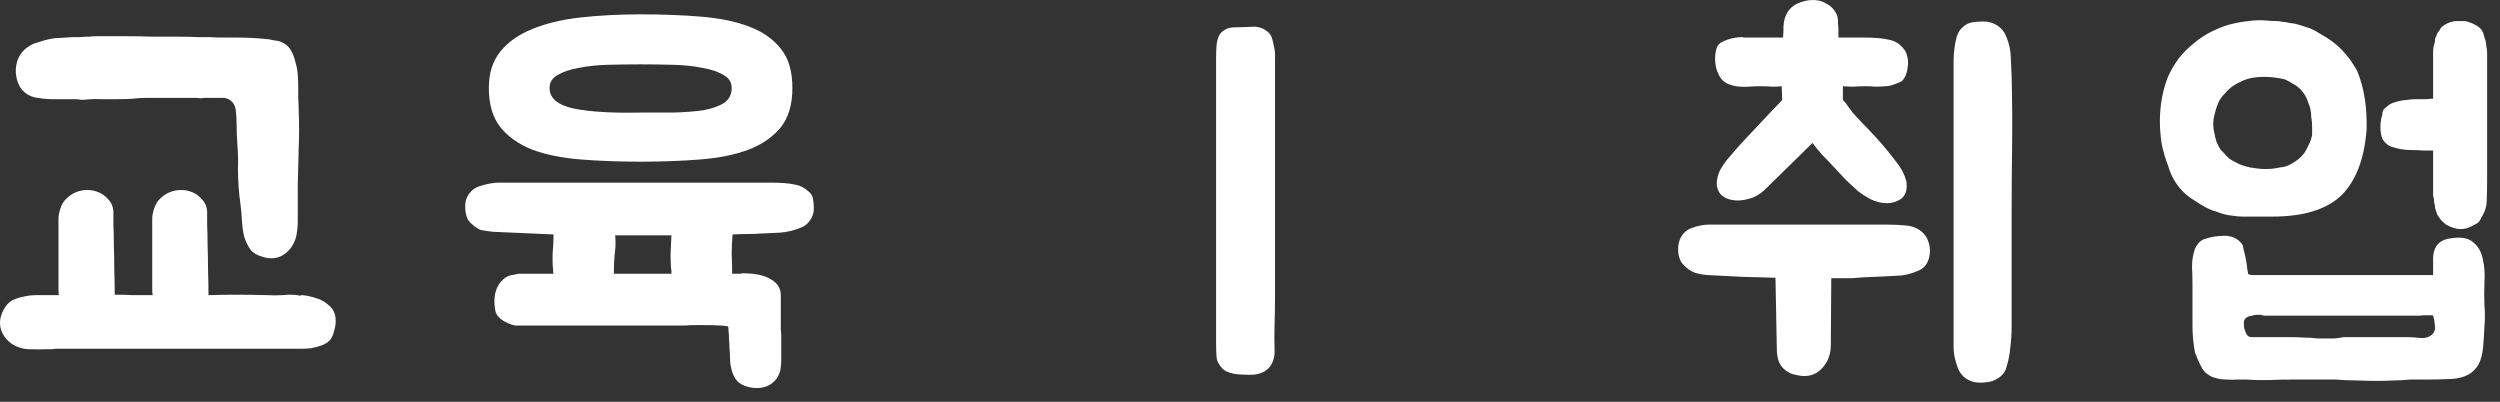 <svg width="112" height="18" viewBox="0 0 112 18" fill="none" xmlns="http://www.w3.org/2000/svg">
<rect x="0" y="0" width="112" height="18" fill="#333333" stroke="none"/>
<path d="M13.32 13.223C13.36 13.236 13.4 13.243 13.44 13.243C13.48 13.229 13.52 13.223 13.56 13.223C13.787 13.249 13.993 13.296 14.18 13.363C14.38 13.416 14.573 13.53 14.76 13.703C14.947 13.863 15.04 14.089 15.04 14.383C15.04 14.53 15.013 14.69 14.96 14.863C14.92 15.023 14.86 15.149 14.78 15.243C14.673 15.35 14.54 15.43 14.38 15.483C14.233 15.536 14.08 15.576 13.92 15.603C13.773 15.616 13.64 15.623 13.52 15.623C13.413 15.623 13.353 15.623 13.34 15.623H2.54C2.473 15.623 2.407 15.63 2.34 15.643C2.287 15.643 2.227 15.643 2.16 15.643C1.867 15.656 1.56 15.656 1.24 15.643C0.92 15.616 0.647 15.509 0.42 15.323C0.14 15.069 0 14.783 0 14.463C0 14.263 0.06 14.056 0.18 13.843C0.3 13.63 0.46 13.483 0.66 13.403C0.793 13.35 0.907 13.316 1 13.303C1.107 13.276 1.207 13.256 1.3 13.243C1.407 13.229 1.513 13.223 1.62 13.223C1.74 13.223 1.887 13.223 2.06 13.223H2.64C2.627 13.169 2.62 13.096 2.62 13.003V9.803C2.62 9.683 2.64 9.556 2.68 9.423C2.707 9.316 2.753 9.203 2.82 9.083C2.9 8.963 3.013 8.85 3.16 8.743C3.333 8.623 3.527 8.55 3.74 8.523C3.953 8.496 4.153 8.516 4.34 8.583C4.54 8.65 4.707 8.763 4.84 8.923C4.987 9.07 5.067 9.256 5.08 9.483C5.08 9.603 5.08 9.796 5.08 10.063C5.093 10.329 5.1 10.636 5.1 10.983C5.113 11.329 5.12 11.696 5.12 12.083C5.133 12.47 5.14 12.843 5.14 13.203C5.433 13.203 5.72 13.21 6 13.223C6.28 13.223 6.56 13.223 6.84 13.223C6.827 13.169 6.82 13.096 6.82 13.003V9.803C6.82 9.683 6.84 9.556 6.88 9.423C6.907 9.316 6.953 9.203 7.02 9.083C7.1 8.963 7.213 8.85 7.36 8.743C7.533 8.623 7.727 8.55 7.94 8.523C8.153 8.496 8.353 8.516 8.54 8.583C8.74 8.65 8.907 8.763 9.04 8.923C9.187 9.07 9.267 9.256 9.28 9.483C9.28 9.603 9.28 9.796 9.28 10.063C9.293 10.329 9.3 10.636 9.3 10.983C9.313 11.329 9.32 11.703 9.32 12.103C9.333 12.489 9.34 12.863 9.34 13.223C9.687 13.21 10.093 13.203 10.56 13.203C11.04 13.203 11.507 13.21 11.96 13.223C12.2 13.236 12.433 13.236 12.66 13.223C12.887 13.196 13.107 13.196 13.32 13.223ZM2.34 4.443C2.113 4.443 1.853 4.416 1.56 4.363C1.28 4.296 1.06 4.143 0.9 3.903C0.807 3.743 0.747 3.563 0.72 3.363C0.693 3.163 0.707 2.97 0.76 2.783C0.867 2.41 1.113 2.136 1.5 1.963C1.58 1.936 1.66 1.91 1.74 1.883C1.82 1.856 1.907 1.83 2 1.803C2.253 1.736 2.46 1.703 2.62 1.703C2.793 1.69 3.013 1.676 3.28 1.663C3.4 1.663 3.493 1.663 3.56 1.663C3.627 1.663 3.713 1.656 3.82 1.643C3.927 1.643 4 1.643 4.04 1.643C4.08 1.63 4.16 1.623 4.28 1.623C4.347 1.623 4.513 1.623 4.78 1.623C5.047 1.623 5.353 1.623 5.7 1.623C6.06 1.623 6.44 1.63 6.84 1.643C7.24 1.643 7.613 1.643 7.96 1.643C8.32 1.643 8.627 1.65 8.88 1.663C9.147 1.663 9.313 1.663 9.38 1.663C9.58 1.676 9.787 1.683 10 1.683C10.213 1.683 10.427 1.683 10.64 1.683C10.88 1.683 11.113 1.69 11.34 1.703C11.58 1.716 11.82 1.736 12.06 1.763C12.167 1.79 12.273 1.81 12.38 1.823C12.5 1.836 12.613 1.876 12.72 1.943C12.867 2.023 12.98 2.143 13.06 2.303C13.14 2.45 13.2 2.616 13.24 2.803C13.293 2.976 13.327 3.156 13.34 3.343C13.353 3.53 13.36 3.696 13.36 3.843C13.36 4.03 13.36 4.21 13.36 4.383C13.373 4.556 13.38 4.736 13.38 4.923C13.393 5.176 13.4 5.47 13.4 5.803C13.4 6.136 13.393 6.43 13.38 6.683C13.367 7.23 13.353 7.77 13.34 8.303C13.34 8.823 13.34 9.356 13.34 9.903C13.34 10.116 13.32 10.329 13.28 10.543C13.24 10.743 13.153 10.936 13.02 11.123C12.873 11.309 12.693 11.443 12.48 11.523C12.267 11.589 12.047 11.589 11.82 11.523C11.553 11.456 11.353 11.343 11.22 11.183C11.1 11.009 11.007 10.816 10.94 10.603C10.887 10.376 10.853 10.143 10.84 9.903C10.827 9.65 10.807 9.416 10.78 9.203C10.7 8.643 10.66 8.096 10.66 7.563C10.673 7.256 10.667 6.923 10.64 6.563C10.613 6.19 10.6 5.856 10.6 5.563C10.6 5.336 10.587 5.123 10.56 4.923C10.533 4.71 10.427 4.55 10.24 4.443C10.16 4.403 10.067 4.383 9.96 4.383C9.853 4.383 9.727 4.383 9.58 4.383H9.16C9.093 4.396 9.027 4.403 8.96 4.403C8.893 4.39 8.827 4.383 8.76 4.383H6.64C6.373 4.383 6.14 4.396 5.94 4.423C5.753 4.436 5.527 4.443 5.26 4.443C4.993 4.443 4.753 4.443 4.54 4.443C4.34 4.43 4.107 4.436 3.84 4.463C3.733 4.476 3.647 4.476 3.58 4.463C3.527 4.45 3.447 4.443 3.34 4.443H2.34Z" fill="white"/>
<path d="M23.08 14.583C23.067 14.583 23.013 14.569 22.92 14.543C22.84 14.516 22.747 14.476 22.64 14.423C22.533 14.37 22.433 14.296 22.34 14.203C22.247 14.11 22.193 13.989 22.18 13.843C22.1 13.35 22.18 12.95 22.42 12.643C22.58 12.456 22.753 12.35 22.94 12.323C23.127 12.283 23.227 12.263 23.24 12.263H24.8C24.787 12.236 24.78 12.183 24.78 12.103C24.753 11.836 24.747 11.569 24.76 11.303C24.787 11.036 24.8 10.77 24.8 10.503L22.06 10.383C21.846 10.356 21.673 10.329 21.54 10.303C21.42 10.263 21.273 10.163 21.1 10.003C21.006 9.923 20.94 9.816 20.9 9.683C20.86 9.55 20.84 9.41 20.84 9.263C20.84 8.983 20.927 8.756 21.1 8.583C21.193 8.476 21.32 8.396 21.48 8.343C21.64 8.29 21.793 8.25 21.94 8.223C22.087 8.196 22.213 8.183 22.32 8.183C22.44 8.183 22.506 8.183 22.52 8.183H33.96C34.16 8.183 34.36 8.183 34.56 8.183C34.76 8.183 34.953 8.19 35.14 8.203C35.327 8.216 35.507 8.243 35.68 8.283C35.867 8.323 36.033 8.41 36.18 8.543C36.327 8.65 36.407 8.77 36.42 8.903C36.447 9.036 36.46 9.183 36.46 9.343C36.46 9.543 36.4 9.723 36.28 9.883C36.173 10.043 36.02 10.156 35.82 10.223C35.553 10.329 35.26 10.396 34.94 10.423C34.633 10.436 34.34 10.45 34.06 10.463C33.913 10.476 33.733 10.483 33.52 10.483C33.306 10.483 33.073 10.489 32.82 10.503C32.793 10.796 32.78 11.089 32.78 11.383C32.793 11.663 32.8 11.956 32.8 12.263H33.16C33.173 12.263 33.187 12.263 33.2 12.263C33.213 12.249 33.233 12.243 33.26 12.243C33.806 12.243 34.227 12.329 34.52 12.503C34.827 12.676 34.98 12.916 34.98 13.223V14.583C34.98 14.649 34.98 14.723 34.98 14.803C34.993 14.87 35 14.936 35 15.003C35 15.069 35 15.169 35 15.303C35 15.436 35 15.576 35 15.723C35 15.856 35 15.989 35 16.123C35 16.256 34.993 16.363 34.98 16.443C34.953 16.723 34.84 16.95 34.64 17.123C34.453 17.296 34.206 17.383 33.9 17.383C33.753 17.383 33.613 17.363 33.48 17.323C33.293 17.27 33.147 17.189 33.04 17.083C32.947 16.976 32.873 16.856 32.82 16.723C32.78 16.59 32.746 16.45 32.72 16.303C32.706 16.143 32.7 15.989 32.7 15.843C32.7 15.79 32.693 15.703 32.68 15.583C32.68 15.463 32.673 15.343 32.66 15.223C32.66 15.089 32.653 14.97 32.64 14.863C32.64 14.756 32.633 14.676 32.62 14.623C32.58 14.61 32.467 14.596 32.28 14.583C32.106 14.569 31.773 14.563 31.28 14.563C31.053 14.563 30.853 14.569 30.68 14.583C30.506 14.583 30.346 14.583 30.2 14.583H23.08ZM28.7 7.243C27.74 7.243 26.84 7.21 26 7.143C25.173 7.076 24.453 6.93 23.84 6.703C23.24 6.463 22.767 6.13 22.42 5.703C22.073 5.263 21.9 4.676 21.9 3.943C21.9 3.276 22.073 2.73 22.42 2.303C22.767 1.876 23.24 1.543 23.84 1.303C24.453 1.05 25.173 0.876 26 0.783C26.84 0.69 27.74 0.643 28.7 0.643C29.66 0.643 30.553 0.676 31.38 0.743C32.22 0.81 32.94 0.956 33.54 1.183C34.153 1.41 34.633 1.743 34.98 2.183C35.327 2.61 35.5 3.196 35.5 3.943C35.5 4.676 35.327 5.263 34.98 5.703C34.633 6.13 34.153 6.463 33.54 6.703C32.94 6.93 32.22 7.076 31.38 7.143C30.553 7.21 29.66 7.243 28.7 7.243ZM28.7 2.883C28.206 2.883 27.713 2.89 27.22 2.903C26.74 2.916 26.306 2.963 25.92 3.043C25.533 3.11 25.22 3.216 24.98 3.363C24.74 3.496 24.62 3.69 24.62 3.943C24.62 4.396 24.98 4.703 25.7 4.863C26.433 5.01 27.433 5.07 28.7 5.043C29.193 5.043 29.68 5.043 30.16 5.043C30.653 5.03 31.093 4.996 31.48 4.943C31.866 4.876 32.18 4.77 32.42 4.623C32.66 4.463 32.78 4.236 32.78 3.943C32.78 3.69 32.66 3.496 32.42 3.363C32.18 3.216 31.866 3.11 31.48 3.043C31.093 2.963 30.653 2.916 30.16 2.903C29.68 2.89 29.193 2.883 28.7 2.883ZM27.56 10.543C27.587 10.836 27.58 11.11 27.54 11.363C27.513 11.616 27.5 11.916 27.5 12.263H30.08V12.143C30.053 11.943 30.04 11.696 30.04 11.403C30.053 11.096 30.067 10.809 30.08 10.543H27.56Z" fill="white"/>
<path d="M56.881 16.443C56.788 16.549 56.681 16.63 56.561 16.683C56.441 16.736 56.314 16.77 56.181 16.783C56.048 16.796 55.908 16.796 55.761 16.783C55.628 16.783 55.501 16.776 55.381 16.763C55.274 16.75 55.168 16.723 55.061 16.683C54.954 16.656 54.861 16.603 54.781 16.523C54.768 16.523 54.761 16.516 54.761 16.503C54.601 16.343 54.514 16.169 54.501 15.983C54.488 15.783 54.481 15.576 54.481 15.363V2.523C54.481 2.363 54.488 2.203 54.501 2.043C54.514 1.883 54.548 1.743 54.601 1.623C54.654 1.503 54.741 1.41 54.861 1.343C54.981 1.263 55.141 1.223 55.341 1.223C55.541 1.223 55.768 1.216 56.021 1.203C56.274 1.176 56.494 1.223 56.681 1.343C56.828 1.436 56.921 1.536 56.961 1.643C57.001 1.75 57.034 1.876 57.061 2.023C57.114 2.21 57.134 2.45 57.121 2.743C57.121 3.023 57.121 3.256 57.121 3.443V13.303C57.121 13.716 57.114 14.116 57.101 14.503C57.088 14.876 57.088 15.27 57.101 15.683C57.114 15.976 57.041 16.23 56.881 16.443Z" fill="white"/>
<path d="M84.301 6.443C84.528 6.71 84.748 6.983 84.961 7.263C85.175 7.53 85.321 7.81 85.401 8.103C85.428 8.236 85.428 8.376 85.401 8.523C85.375 8.67 85.301 8.796 85.181 8.903C84.981 9.036 84.768 9.103 84.541 9.103C84.288 9.103 84.041 9.043 83.801 8.923C83.575 8.803 83.388 8.683 83.241 8.563C83.015 8.363 82.815 8.176 82.641 8.003C82.468 7.816 82.288 7.623 82.101 7.423C81.955 7.263 81.801 7.103 81.641 6.943C81.481 6.77 81.335 6.59 81.201 6.403L79.181 8.383C78.968 8.61 78.741 8.77 78.501 8.863C78.261 8.943 78.035 8.983 77.821 8.983C77.755 8.983 77.655 8.97 77.521 8.943C77.268 8.876 77.095 8.756 77.001 8.583C76.921 8.436 76.895 8.27 76.921 8.083C76.948 7.896 77.001 7.73 77.081 7.583C77.175 7.423 77.275 7.276 77.381 7.143C77.501 7.01 77.621 6.87 77.741 6.723C78.088 6.336 78.428 5.97 78.761 5.623C79.095 5.263 79.455 4.883 79.841 4.483L79.821 3.863C79.715 3.876 79.581 3.883 79.421 3.883C79.261 3.87 79.068 3.863 78.841 3.863C78.695 3.863 78.528 3.87 78.341 3.883C78.155 3.896 77.968 3.89 77.781 3.863C77.608 3.836 77.448 3.783 77.301 3.703C77.155 3.61 77.041 3.463 76.961 3.263C76.895 3.116 76.855 2.95 76.841 2.763C76.828 2.576 76.841 2.403 76.881 2.243C76.921 2.056 77.021 1.93 77.181 1.863C77.355 1.783 77.515 1.73 77.661 1.703C77.795 1.676 77.915 1.663 78.021 1.663C78.061 1.663 78.101 1.67 78.141 1.683C78.181 1.683 78.221 1.683 78.261 1.683H79.881C79.895 1.523 79.901 1.35 79.901 1.163C79.915 0.963 79.955 0.796 80.021 0.663C80.141 0.396 80.355 0.21 80.661 0.103C80.888 0.023 81.101 -0.01 81.301 0.003C81.501 0.016 81.675 0.07 81.821 0.163C81.981 0.243 82.108 0.356 82.201 0.503C82.295 0.636 82.341 0.776 82.341 0.923C82.341 0.95 82.341 1.003 82.341 1.083C82.355 1.15 82.361 1.223 82.361 1.303C82.361 1.383 82.361 1.463 82.361 1.543C82.361 1.623 82.361 1.67 82.361 1.683H83.521C83.988 1.683 84.361 1.716 84.641 1.783C84.921 1.836 85.155 1.996 85.341 2.263C85.395 2.343 85.435 2.456 85.461 2.603C85.488 2.736 85.488 2.876 85.461 3.023C85.448 3.156 85.415 3.283 85.361 3.403C85.308 3.523 85.241 3.61 85.161 3.663C85.055 3.703 84.935 3.75 84.801 3.803C84.681 3.843 84.568 3.863 84.461 3.863C84.301 3.876 84.155 3.883 84.021 3.883C83.901 3.87 83.761 3.863 83.601 3.863C83.361 3.863 83.175 3.87 83.041 3.883C82.908 3.883 82.748 3.876 82.561 3.863V4.483C82.628 4.536 82.715 4.643 82.821 4.803C82.928 4.963 83.035 5.096 83.141 5.203C83.248 5.31 83.361 5.43 83.481 5.563C83.601 5.683 83.728 5.816 83.861 5.963C83.955 6.056 84.035 6.143 84.101 6.223C84.168 6.303 84.235 6.376 84.301 6.443ZM89.861 16.543C89.795 16.716 89.668 16.856 89.481 16.963C89.335 17.056 89.175 17.11 89.001 17.123C88.828 17.149 88.655 17.149 88.481 17.123C88.281 17.083 88.115 17.003 87.981 16.883C87.861 16.776 87.768 16.636 87.701 16.463C87.648 16.303 87.601 16.143 87.561 15.983C87.535 15.823 87.521 15.683 87.521 15.563C87.521 15.443 87.521 15.383 87.521 15.383V3.203C87.521 3.056 87.521 2.89 87.521 2.703C87.521 2.516 87.535 2.33 87.561 2.143C87.588 1.956 87.621 1.79 87.661 1.643C87.715 1.483 87.788 1.356 87.881 1.263C88.028 1.116 88.181 1.03 88.341 1.003C88.501 0.976 88.675 0.963 88.861 0.963C89.088 0.963 89.295 1.023 89.481 1.143C89.668 1.263 89.801 1.43 89.881 1.643C90.001 1.923 90.068 2.216 90.081 2.523C90.095 2.816 90.108 3.116 90.121 3.423C90.148 4.49 90.155 5.556 90.141 6.623C90.128 7.69 90.121 8.696 90.121 9.643V14.643C90.121 14.95 90.101 15.263 90.061 15.583C90.035 15.889 89.968 16.209 89.861 16.543ZM76.501 12.323C76.315 12.309 76.128 12.276 75.941 12.223C75.755 12.156 75.581 12.036 75.421 11.863C75.261 11.703 75.181 11.47 75.181 11.163C75.181 10.883 75.261 10.649 75.421 10.463C75.515 10.356 75.628 10.276 75.761 10.223C75.908 10.169 76.048 10.13 76.181 10.103C76.315 10.076 76.428 10.063 76.521 10.063C76.628 10.063 76.688 10.063 76.701 10.063H84.561C84.828 10.063 85.108 10.076 85.401 10.103C85.695 10.13 85.941 10.236 86.141 10.423C86.261 10.543 86.341 10.669 86.381 10.803C86.435 10.936 86.461 11.083 86.461 11.243C86.461 11.443 86.415 11.63 86.321 11.803C86.228 11.963 86.088 12.076 85.901 12.143C85.661 12.249 85.415 12.316 85.161 12.343C84.908 12.356 84.655 12.37 84.401 12.383C84.015 12.396 83.715 12.409 83.501 12.423C83.288 12.436 83.108 12.45 82.961 12.463C82.828 12.463 82.695 12.463 82.561 12.463C82.441 12.463 82.268 12.463 82.041 12.463L82.021 15.463C82.021 15.85 81.901 16.183 81.661 16.463C81.421 16.743 81.115 16.869 80.741 16.843C80.595 16.829 80.455 16.803 80.321 16.763C80.188 16.723 80.068 16.656 79.961 16.563C79.855 16.483 79.768 16.369 79.701 16.223C79.635 16.063 79.601 15.856 79.601 15.603L79.541 12.443C79.021 12.43 78.535 12.416 78.081 12.403C77.628 12.376 77.101 12.35 76.501 12.323Z" fill="white"/>
<path d="M98.343 9.003C97.73 8.643 97.323 8.11 97.123 7.403C97.003 7.096 96.91 6.776 96.843 6.443C96.79 6.096 96.763 5.756 96.763 5.423C96.763 4.73 96.883 4.07 97.123 3.443C97.256 3.15 97.416 2.876 97.603 2.623C97.803 2.37 98.036 2.136 98.303 1.923C98.543 1.723 98.796 1.556 99.063 1.423C99.33 1.29 99.596 1.183 99.863 1.103C100.17 1.023 100.463 0.97 100.743 0.943C101.023 0.903 101.296 0.896 101.563 0.923C101.723 0.936 101.856 0.943 101.963 0.943C102.07 0.943 102.176 0.956 102.283 0.983C102.376 0.983 102.463 0.996 102.543 1.023C102.636 1.036 102.73 1.05 102.823 1.063C102.93 1.09 103.023 1.116 103.103 1.143C103.183 1.17 103.263 1.196 103.343 1.223C103.503 1.263 103.696 1.356 103.923 1.503C104.323 1.716 104.656 1.963 104.923 2.243C105.19 2.523 105.416 2.836 105.603 3.183C105.763 3.57 105.876 3.983 105.943 4.423C106.01 4.863 106.036 5.33 106.023 5.823C105.916 7.143 105.536 8.123 104.883 8.763C104.216 9.39 103.19 9.703 101.803 9.703H100.863C100.716 9.703 100.576 9.703 100.443 9.703C100.323 9.703 100.183 9.69 100.023 9.663C99.81 9.65 99.55 9.583 99.243 9.463C99.096 9.423 98.95 9.363 98.803 9.283C98.656 9.203 98.503 9.11 98.343 9.003ZM100.463 10.963C100.476 10.989 100.496 11.076 100.523 11.223C100.563 11.356 100.596 11.503 100.623 11.663C100.65 11.809 100.67 11.95 100.683 12.083C100.71 12.203 100.716 12.263 100.703 12.263C100.716 12.276 100.743 12.29 100.783 12.303C100.823 12.316 100.89 12.323 100.983 12.323H109.003V11.583C109.003 11.356 109.056 11.163 109.163 11.003C109.296 10.829 109.49 10.723 109.743 10.683C110.223 10.603 110.57 10.656 110.783 10.843C111.01 11.016 111.156 11.263 111.223 11.583C111.303 11.903 111.33 12.256 111.303 12.643C111.29 13.03 111.29 13.376 111.303 13.683C111.33 13.989 111.33 14.303 111.303 14.623C111.29 14.93 111.27 15.243 111.243 15.563C111.203 15.95 111.11 16.243 110.963 16.443C110.816 16.643 110.63 16.783 110.403 16.863C110.19 16.943 109.943 16.983 109.663 16.983C109.383 16.996 109.09 17.003 108.783 17.003H107.963C107.736 17.029 107.503 17.043 107.263 17.043C107.023 17.056 106.756 17.063 106.463 17.063C106.183 17.063 105.883 17.056 105.563 17.043C105.243 17.043 104.93 17.029 104.623 17.003H102.763C102.416 17.003 102.07 17.009 101.723 17.023C101.376 17.036 101.016 17.029 100.643 17.003C100.536 17.003 100.403 17.003 100.243 17.003C100.096 17.016 99.936 17.016 99.763 17.003C99.603 17.003 99.443 16.983 99.283 16.943C99.123 16.903 98.996 16.843 98.903 16.763C98.783 16.696 98.676 16.563 98.583 16.363C98.53 16.243 98.483 16.143 98.443 16.063C98.416 15.983 98.383 15.903 98.343 15.823C98.263 15.436 98.223 15.023 98.223 14.583C98.223 14.143 98.223 13.736 98.223 13.363V12.743C98.223 12.503 98.216 12.236 98.203 11.943C98.203 11.649 98.25 11.376 98.343 11.123C98.383 11.043 98.43 10.97 98.483 10.903C98.55 10.823 98.63 10.763 98.723 10.723C99.016 10.616 99.33 10.563 99.663 10.563C100.01 10.563 100.276 10.696 100.463 10.963ZM108.723 4.443C108.803 4.43 108.863 4.423 108.903 4.423C108.956 4.423 108.99 4.423 109.003 4.423V2.343C109.003 2.25 109.01 2.17 109.023 2.103C109.036 2.036 109.056 1.963 109.083 1.883C109.083 1.816 109.09 1.756 109.103 1.703C109.13 1.65 109.15 1.61 109.163 1.583C109.163 1.543 109.183 1.496 109.223 1.443C109.276 1.39 109.316 1.33 109.343 1.263C109.423 1.156 109.576 1.063 109.803 0.983C109.896 0.956 109.99 0.943 110.083 0.943C110.19 0.943 110.31 0.943 110.443 0.943C110.643 0.996 110.81 1.063 110.943 1.143C111.09 1.223 111.19 1.33 111.243 1.463C111.27 1.543 111.296 1.636 111.323 1.743C111.363 1.836 111.383 1.936 111.383 2.043C111.41 2.163 111.423 2.27 111.423 2.363C111.423 2.443 111.423 2.49 111.423 2.503V8.123C111.423 8.443 111.416 8.736 111.403 9.003C111.403 9.256 111.316 9.516 111.143 9.783C111.116 9.863 111.07 9.93 111.003 9.983C110.95 10.023 110.89 10.056 110.823 10.083C110.716 10.149 110.616 10.196 110.523 10.223C110.43 10.249 110.33 10.263 110.223 10.263C110.036 10.263 109.823 10.196 109.583 10.063C109.503 9.996 109.43 9.93 109.363 9.863C109.31 9.783 109.256 9.71 109.203 9.643C109.176 9.576 109.15 9.503 109.123 9.423C109.096 9.343 109.083 9.27 109.083 9.203C109.056 9.123 109.043 9.05 109.043 8.983C109.043 8.916 109.03 8.843 109.003 8.763V6.743H108.563C108.403 6.73 108.236 6.723 108.063 6.723C107.89 6.723 107.723 6.71 107.563 6.683C107.403 6.656 107.25 6.616 107.103 6.563C106.956 6.496 106.836 6.39 106.743 6.243C106.676 6.096 106.643 5.916 106.643 5.703C106.643 5.49 106.67 5.31 106.723 5.163C106.723 4.99 106.783 4.87 106.903 4.803C107.01 4.696 107.136 4.623 107.283 4.583C107.443 4.53 107.603 4.496 107.763 4.483C107.936 4.456 108.103 4.443 108.263 4.443C108.436 4.443 108.59 4.443 108.723 4.443ZM99.203 5.163C99.136 5.43 99.136 5.696 99.203 5.963C99.23 6.11 99.263 6.243 99.303 6.363C99.356 6.483 99.416 6.596 99.483 6.703C99.59 6.81 99.69 6.916 99.783 7.023C99.876 7.116 99.996 7.196 100.143 7.263C100.396 7.41 100.71 7.503 101.083 7.543C101.363 7.583 101.643 7.583 101.923 7.543C102.043 7.516 102.163 7.496 102.283 7.483C102.416 7.456 102.536 7.41 102.643 7.343C102.896 7.21 103.096 7.043 103.243 6.843C103.323 6.71 103.39 6.583 103.443 6.463C103.51 6.33 103.556 6.19 103.583 6.043C103.583 5.91 103.583 5.783 103.583 5.663C103.583 5.53 103.57 5.39 103.543 5.243C103.543 5.003 103.496 4.783 103.403 4.583C103.35 4.383 103.236 4.19 103.063 4.003C102.97 3.91 102.863 3.83 102.743 3.763C102.636 3.696 102.516 3.63 102.383 3.563C102.076 3.483 101.75 3.443 101.403 3.443C101.243 3.443 101.083 3.456 100.923 3.483C100.763 3.51 100.61 3.556 100.463 3.623C100.303 3.69 100.156 3.77 100.023 3.863C99.89 3.956 99.776 4.063 99.683 4.183C99.55 4.303 99.45 4.443 99.383 4.603C99.316 4.75 99.256 4.936 99.203 5.163ZM100.903 14.143C100.823 14.143 100.736 14.169 100.643 14.223C100.563 14.29 100.523 14.363 100.523 14.443C100.523 14.616 100.536 14.723 100.563 14.763C100.59 14.87 100.63 14.956 100.683 15.023C100.736 15.076 100.796 15.103 100.863 15.103H102.583C102.81 15.103 103.016 15.11 103.203 15.123C103.403 15.123 103.61 15.136 103.823 15.163H104.223C104.343 15.163 104.463 15.163 104.583 15.163C104.716 15.149 104.856 15.13 105.003 15.103H107.883C108.03 15.103 108.216 15.116 108.443 15.143C108.67 15.156 108.85 15.096 108.983 14.963C109.076 14.856 109.11 14.723 109.083 14.563C109.07 14.403 109.043 14.263 109.003 14.143C109.003 14.13 108.963 14.123 108.883 14.123C108.816 14.123 108.736 14.123 108.643 14.123C108.563 14.123 108.476 14.13 108.383 14.143C108.303 14.143 108.25 14.143 108.223 14.143H101.683C101.616 14.143 101.55 14.143 101.483 14.143C101.43 14.143 101.363 14.13 101.283 14.103C101.216 14.103 101.15 14.103 101.083 14.103C101.03 14.103 100.97 14.116 100.903 14.143Z" fill="white"/>
</svg>
